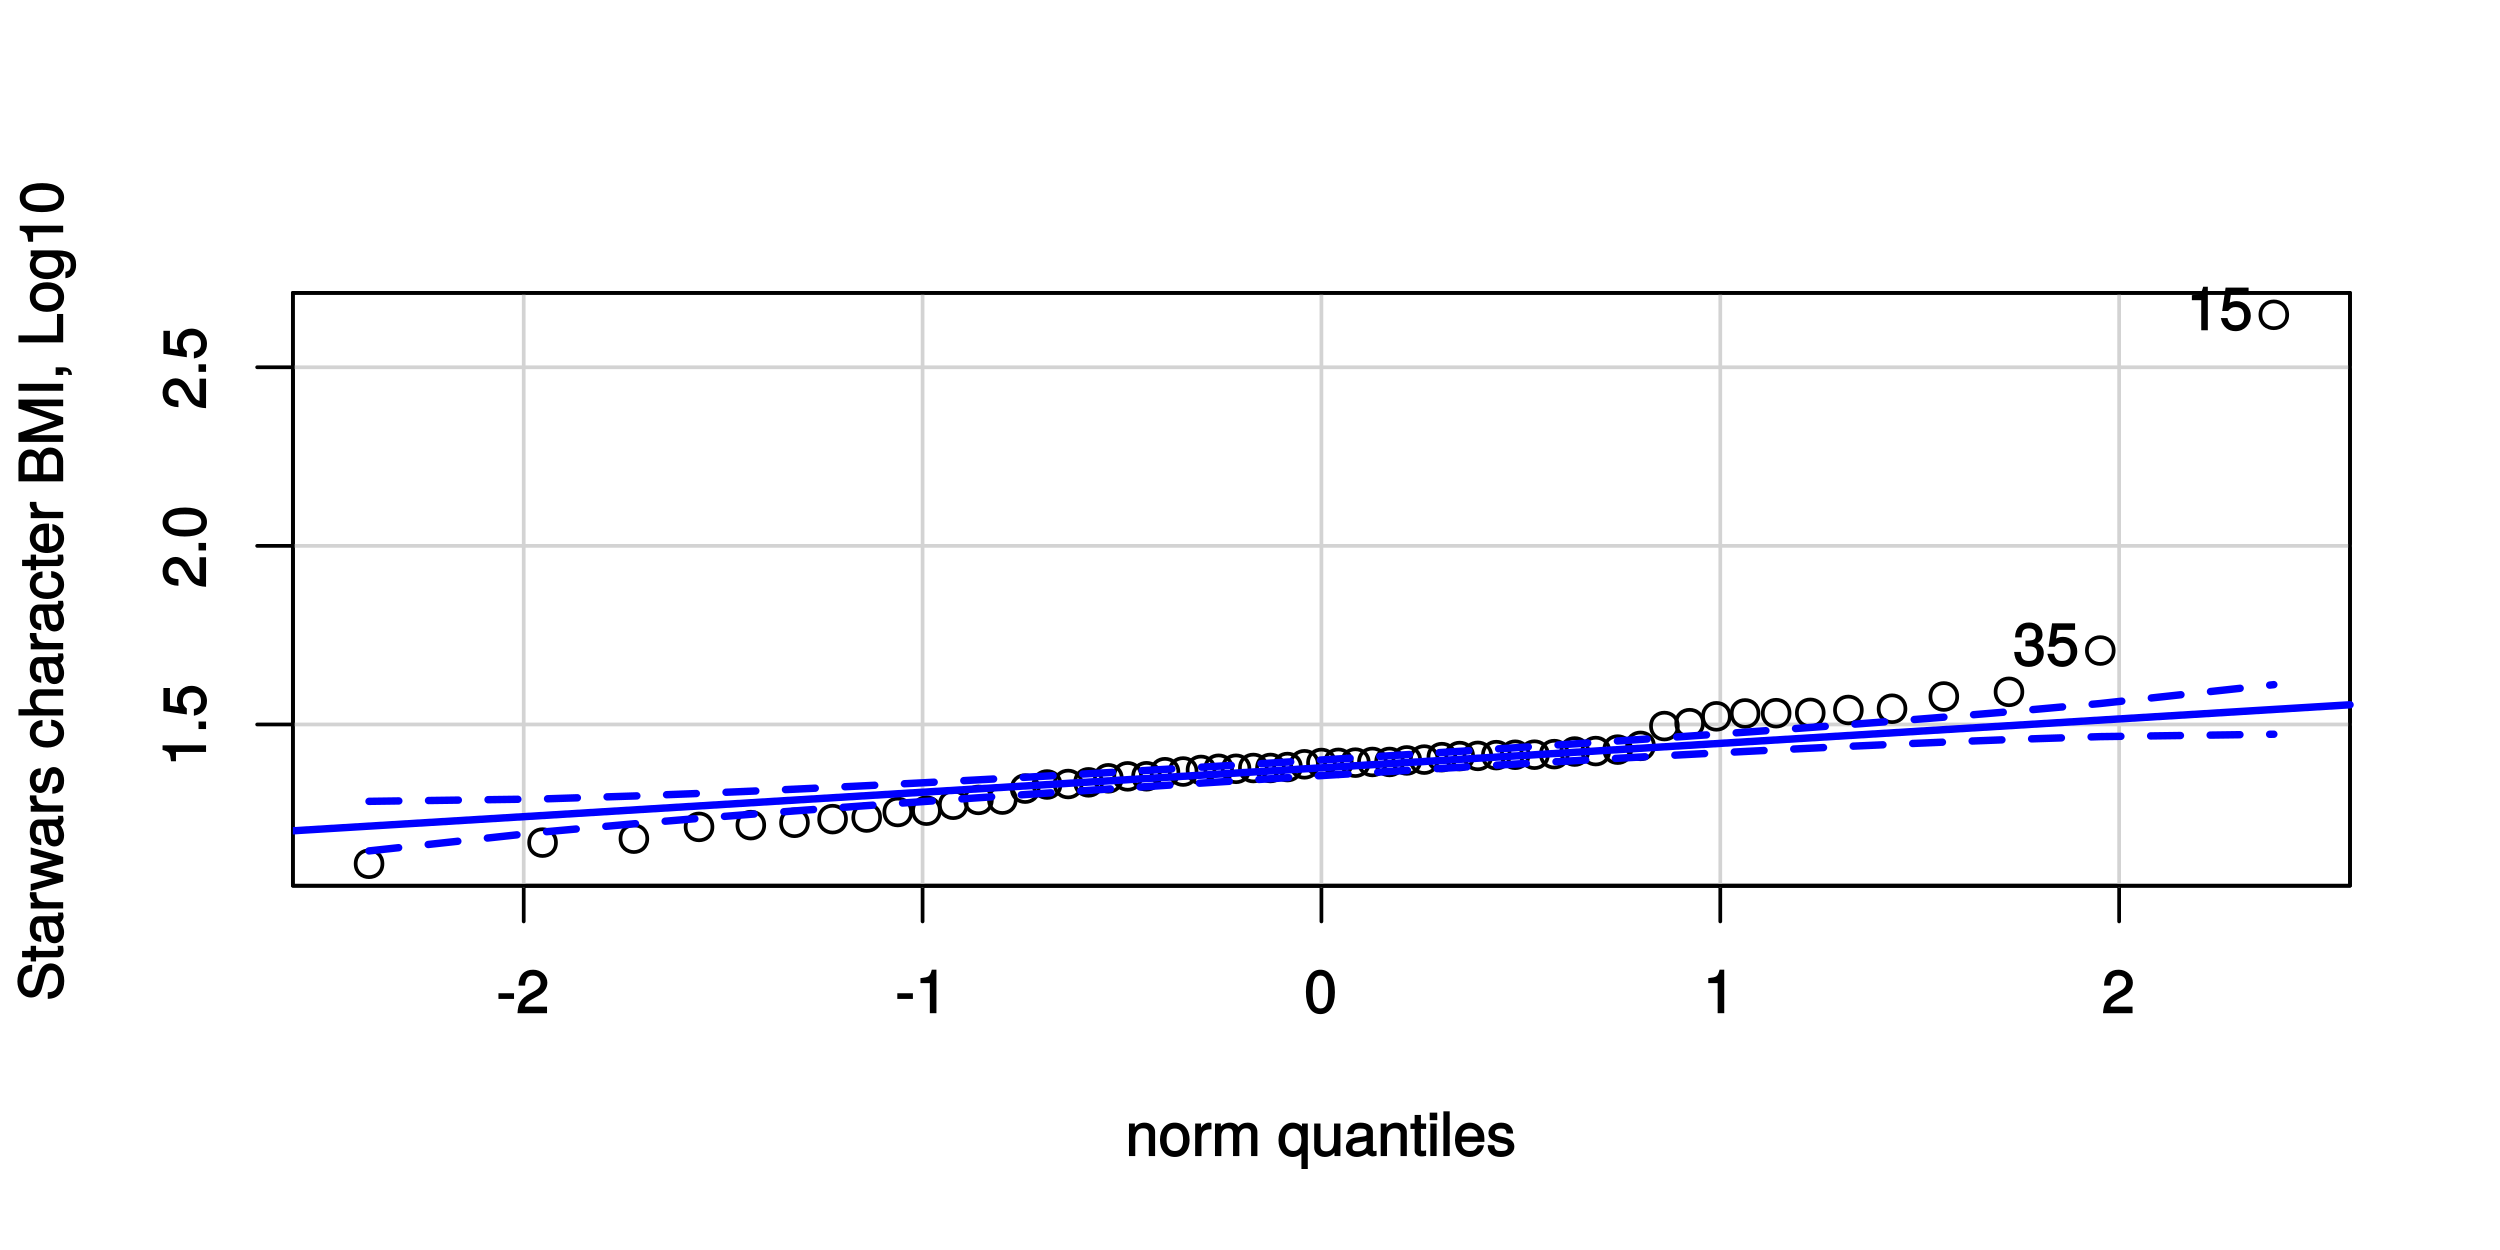 <?xml version="1.0" encoding="UTF-8"?>
<svg xmlns="http://www.w3.org/2000/svg" xmlns:xlink="http://www.w3.org/1999/xlink" width="504pt" height="252pt" viewBox="0 0 504 252" version="1.1">
<defs>
<g>
<symbol overflow="visible" id="glyph0-0">
<path style="stroke:none;" d=""/>
</symbol>
<symbol overflow="visible" id="glyph0-1">
<path style="stroke:none;" d="M 3.547 -3.016 L 3.547 -4.016 L 0.406 -4.016 L 0.406 -2.875 L 3.547 -2.875 Z M 3.547 -3.016 "/>
</symbol>
<symbol overflow="visible" id="glyph0-2">
<path style="stroke:none;" d="M 6.266 -6.141 C 6.266 -7.578 5.016 -8.766 3.406 -8.766 C 1.672 -8.766 0.516 -7.75 0.453 -5.562 L 1.781 -5.562 C 1.875 -7.109 2.328 -7.578 3.375 -7.578 C 4.328 -7.578 4.906 -7.031 4.906 -6.125 C 4.906 -5.453 4.547 -4.969 3.797 -4.531 L 2.688 -3.906 C 0.906 -2.906 0.359 -2 0.25 0 L 6.203 0 L 6.203 -1.312 L 1.75 -1.312 C 1.844 -1.875 2.188 -2.219 3.234 -2.828 L 4.422 -3.484 C 5.609 -4.109 6.266 -5.094 6.266 -6.141 Z M 6.266 -6.141 "/>
</symbol>
<symbol overflow="visible" id="glyph0-3">
<path style="stroke:none;" d="M 4.297 -0.125 L 4.297 -8.766 L 3.359 -8.766 C 2.953 -7.328 2.859 -7.281 1.078 -7.062 L 1.078 -6.062 L 2.969 -6.062 L 2.969 0 L 4.297 0 Z M 4.297 -0.125 "/>
</symbol>
<symbol overflow="visible" id="glyph0-4">
<path style="stroke:none;" d="M 6.219 -4.219 C 6.219 -7.172 5.141 -8.766 3.297 -8.766 C 1.469 -8.766 0.375 -7.156 0.375 -4.297 C 0.375 -1.422 1.469 0.188 3.297 0.188 C 5.094 0.188 6.219 -1.422 6.219 -4.219 Z M 4.859 -4.312 C 4.859 -1.906 4.453 -0.953 3.281 -0.953 C 2.156 -0.953 1.734 -1.953 1.734 -4.281 C 1.734 -6.609 2.156 -7.578 3.297 -7.578 C 4.438 -7.578 4.859 -6.594 4.859 -4.312 Z M 4.859 -4.312 "/>
</symbol>
<symbol overflow="visible" id="glyph0-5">
<path style="stroke:none;" d="M 5.969 -0.125 L 5.969 -4.891 C 5.969 -5.922 5.062 -6.734 3.859 -6.734 C 2.922 -6.734 2.203 -6.344 1.656 -5.453 L 1.891 -5.359 L 1.891 -6.547 L 0.703 -6.547 L 0.703 0 L 1.969 0 L 1.969 -3.594 C 1.969 -4.891 2.531 -5.594 3.547 -5.594 C 4.344 -5.594 4.703 -5.25 4.703 -4.484 L 4.703 0 L 5.969 0 Z M 5.969 -0.125 "/>
</symbol>
<symbol overflow="visible" id="glyph0-6">
<path style="stroke:none;" d="M 6.25 -3.234 C 6.25 -5.406 5.078 -6.734 3.266 -6.734 C 1.5 -6.734 0.281 -5.391 0.281 -3.281 C 0.281 -1.156 1.484 0.188 3.281 0.188 C 5.047 0.188 6.25 -1.156 6.25 -3.234 Z M 4.938 -3.234 C 4.938 -1.766 4.375 -1.016 3.281 -1.016 C 2.156 -1.016 1.609 -1.75 1.609 -3.281 C 1.609 -4.781 2.156 -5.547 3.281 -5.547 C 4.406 -5.547 4.938 -4.797 4.938 -3.234 Z M 4.938 -3.234 "/>
</symbol>
<symbol overflow="visible" id="glyph0-7">
<path style="stroke:none;" d="M 3.984 -5.547 L 3.984 -6.688 C 3.688 -6.719 3.594 -6.734 3.469 -6.734 C 2.812 -6.734 2.219 -6.312 1.641 -5.375 L 1.891 -5.281 L 1.891 -6.547 L 0.703 -6.547 L 0.703 0 L 1.969 0 L 1.969 -3.391 C 1.969 -4.812 2.297 -5.391 3.984 -5.406 Z M 3.984 -5.547 "/>
</symbol>
<symbol overflow="visible" id="glyph0-8">
<path style="stroke:none;" d="M 9.25 -0.125 L 9.25 -4.844 C 9.25 -5.969 8.5 -6.734 7.312 -6.734 C 6.484 -6.734 5.875 -6.438 5.406 -5.875 C 5.109 -6.406 4.516 -6.734 3.703 -6.734 C 2.859 -6.734 2.203 -6.391 1.656 -5.625 L 1.891 -5.531 L 1.891 -6.547 L 0.703 -6.547 L 0.703 0 L 1.984 0 L 1.984 -4.078 C 1.984 -4.984 2.516 -5.594 3.328 -5.594 C 4.062 -5.594 4.344 -5.266 4.344 -4.469 L 4.344 0 L 5.609 0 L 5.609 -4.078 C 5.609 -4.984 6.156 -5.594 6.969 -5.594 C 7.703 -5.594 7.984 -5.25 7.984 -4.469 L 7.984 0 L 9.25 0 Z M 9.25 -0.125 "/>
</symbol>
<symbol overflow="visible" id="glyph0-9">
<path style="stroke:none;" d=""/>
</symbol>
<symbol overflow="visible" id="glyph0-10">
<path style="stroke:none;" d="M 6.078 2.484 L 6.078 -6.547 L 4.906 -6.547 L 4.906 -5.578 L 5.141 -5.672 C 4.688 -6.344 3.875 -6.734 3.047 -6.734 C 1.391 -6.734 0.172 -5.297 0.172 -3.203 C 0.172 -1.156 1.344 0.188 3 0.188 C 3.875 0.188 4.578 -0.172 5.047 -0.859 L 4.797 -0.953 L 4.797 2.609 L 6.078 2.609 Z M 4.797 -3.234 C 4.797 -1.797 4.25 -1.016 3.188 -1.016 C 2.094 -1.016 1.484 -1.812 1.484 -3.281 C 1.484 -4.734 2.094 -5.531 3.188 -5.531 C 4.266 -5.531 4.797 -4.703 4.797 -3.234 Z M 4.797 -3.234 "/>
</symbol>
<symbol overflow="visible" id="glyph0-11">
<path style="stroke:none;" d="M 5.922 -0.125 L 5.922 -6.547 L 4.641 -6.547 L 4.641 -2.953 C 4.641 -1.672 4.109 -0.953 3.078 -0.953 C 2.281 -0.953 1.906 -1.312 1.906 -2.062 L 1.906 -6.547 L 0.641 -6.547 L 0.641 -1.672 C 0.641 -0.625 1.562 0.188 2.781 0.188 C 3.703 0.188 4.391 -0.188 4.984 -1.016 L 4.734 -1.109 L 4.734 0 L 5.922 0 Z M 5.922 -0.125 "/>
</symbol>
<symbol overflow="visible" id="glyph0-12">
<path style="stroke:none;" d="M 6.547 -0.156 L 6.547 -1.078 C 6.312 -1.016 6.266 -1.016 6.203 -1.016 C 5.859 -1.016 5.797 -1.062 5.797 -1.375 L 5.797 -4.891 C 5.797 -6 4.844 -6.734 3.297 -6.734 C 1.781 -6.734 0.703 -6.016 0.641 -4.422 L 1.906 -4.422 C 2 -5.328 2.328 -5.547 3.266 -5.547 C 4.156 -5.547 4.531 -5.344 4.531 -4.734 L 4.531 -4.469 C 4.531 -4.062 4.422 -4.016 3.625 -3.906 C 2.203 -3.734 1.984 -3.688 1.609 -3.531 C 0.875 -3.234 0.359 -2.531 0.359 -1.766 C 0.359 -0.625 1.297 0.188 2.562 0.188 C 3.375 0.188 4.25 -0.188 4.625 -0.594 C 4.672 -0.391 5.25 0.078 5.734 0.078 C 5.938 0.078 6.094 0.062 6.547 -0.047 Z M 4.531 -2.297 C 4.531 -1.406 3.75 -0.953 2.781 -0.953 C 2 -0.953 1.688 -1.109 1.688 -1.781 C 1.688 -2.453 1.984 -2.609 3.062 -2.766 C 4.109 -2.906 4.328 -2.953 4.531 -3.031 Z M 4.531 -2.297 "/>
</symbol>
<symbol overflow="visible" id="glyph0-13">
<path style="stroke:none;" d="M 3.188 -0.125 L 3.188 -1.156 C 2.922 -1.062 2.766 -1.062 2.562 -1.062 C 2.141 -1.062 2.141 -1.047 2.141 -1.484 L 2.141 -5.469 L 3.188 -5.469 L 3.188 -6.547 L 2.141 -6.547 L 2.141 -8.281 L 0.875 -8.281 L 0.875 -6.547 L 0.031 -6.547 L 0.031 -5.469 L 0.875 -5.469 L 0.875 -1.047 C 0.875 -0.406 1.453 0.078 2.234 0.078 C 2.469 0.078 2.719 0.062 3.188 -0.031 Z M 3.188 -0.125 "/>
</symbol>
<symbol overflow="visible" id="glyph0-14">
<path style="stroke:none;" d="M 1.969 -0.125 L 1.969 -6.547 L 0.703 -6.547 L 0.703 0 L 1.969 0 Z M 2.094 -7.375 L 2.094 -8.75 L 0.578 -8.75 L 0.578 -7.234 L 2.094 -7.234 Z M 2.094 -7.375 "/>
</symbol>
<symbol overflow="visible" id="glyph0-15">
<path style="stroke:none;" d="M 1.938 -0.125 L 1.938 -9.016 L 0.672 -9.016 L 0.672 0 L 1.938 0 Z M 1.938 -0.125 "/>
</symbol>
<symbol overflow="visible" id="glyph0-16">
<path style="stroke:none;" d="M 6.281 -2.984 C 6.281 -3.906 6.219 -4.469 6.031 -4.938 C 5.625 -5.969 4.531 -6.734 3.359 -6.734 C 1.609 -6.734 0.344 -5.297 0.344 -3.234 C 0.344 -1.172 1.578 0.188 3.344 0.188 C 4.781 0.188 5.906 -0.766 6.188 -2.172 L 4.922 -2.172 C 4.594 -1.219 4.172 -1.016 3.375 -1.016 C 2.328 -1.016 1.688 -1.547 1.656 -2.859 L 6.281 -2.859 Z M 5.188 -3.781 C 5.188 -3.781 4.984 -3.922 4.984 -3.938 L 1.688 -3.938 C 1.766 -4.922 2.344 -5.547 3.344 -5.547 C 4.328 -5.547 4.938 -4.859 4.938 -3.875 Z M 5.188 -3.781 "/>
</symbol>
<symbol overflow="visible" id="glyph0-17">
<path style="stroke:none;" d="M 5.641 -1.891 C 5.641 -2.828 4.984 -3.438 3.734 -3.734 L 2.766 -3.953 C 1.953 -4.156 1.734 -4.281 1.734 -4.734 C 1.734 -5.297 2.125 -5.547 2.938 -5.547 C 3.75 -5.547 4.031 -5.328 4.062 -4.531 L 5.391 -4.531 C 5.375 -5.906 4.422 -6.734 2.969 -6.734 C 1.516 -6.734 0.422 -5.844 0.422 -4.688 C 0.422 -3.703 1.062 -3.094 2.562 -2.734 L 3.484 -2.516 C 4.188 -2.344 4.312 -2.266 4.312 -1.812 C 4.312 -1.219 3.875 -1.016 3 -1.016 C 2.094 -1.016 1.734 -1.094 1.578 -2.188 L 0.266 -2.188 C 0.312 -0.594 1.266 0.188 2.922 0.188 C 4.5 0.188 5.641 -0.688 5.641 -1.891 Z M 5.641 -1.891 "/>
</symbol>
<symbol overflow="visible" id="glyph0-18">
<path style="stroke:none;" d="M 6.281 -2.953 C 6.281 -4.625 5.047 -5.875 3.406 -5.875 C 2.812 -5.875 2.219 -5.672 2.016 -5.516 L 2.281 -7.281 L 5.844 -7.281 L 5.844 -8.594 L 1.203 -8.594 L 0.516 -3.875 L 1.719 -3.875 C 2.25 -4.5 2.562 -4.672 3.219 -4.672 C 4.359 -4.672 4.938 -4.062 4.938 -2.812 C 4.938 -1.578 4.375 -1.016 3.219 -1.016 C 2.297 -1.016 1.859 -1.359 1.578 -2.453 L 0.25 -2.453 C 0.625 -0.625 1.734 0.188 3.234 0.188 C 4.953 0.188 6.281 -1.156 6.281 -2.953 Z M 6.281 -2.953 "/>
</symbol>
<symbol overflow="visible" id="glyph0-19">
<path style="stroke:none;" d="M 6.203 -2.609 C 6.203 -3.641 5.656 -4.375 4.625 -4.719 L 4.625 -4.453 C 5.422 -4.766 5.953 -5.453 5.953 -6.297 C 5.953 -7.766 4.844 -8.766 3.234 -8.766 C 1.516 -8.766 0.453 -7.703 0.422 -5.766 L 1.75 -5.766 C 1.781 -7.156 2.156 -7.578 3.234 -7.578 C 4.172 -7.578 4.594 -7.156 4.594 -6.266 C 4.594 -5.359 4.344 -5.109 2.516 -5.109 L 2.516 -3.953 L 3.234 -3.953 C 4.391 -3.953 4.844 -3.547 4.844 -2.594 C 4.844 -1.531 4.328 -1.016 3.234 -1.016 C 2.078 -1.016 1.641 -1.469 1.562 -2.828 L 0.234 -2.828 C 0.375 -0.797 1.453 0.188 3.188 0.188 C 4.938 0.188 6.203 -1 6.203 -2.609 Z M 6.203 -2.609 "/>
</symbol>
<symbol overflow="visible" id="glyph1-0">
<path style="stroke:none;" d=""/>
</symbol>
<symbol overflow="visible" id="glyph1-1">
<path style="stroke:none;" d="M -0.125 -4.297 L -8.766 -4.297 L -8.766 -3.359 C -7.328 -2.953 -7.281 -2.859 -7.062 -1.078 L -6.062 -1.078 L -6.062 -2.969 L 0 -2.969 L 0 -4.297 Z M -0.125 -4.297 "/>
</symbol>
<symbol overflow="visible" id="glyph1-2">
<path style="stroke:none;" d="M -0.125 -2.422 L -1.516 -2.422 L -1.516 -0.906 L 0 -0.906 L 0 -2.422 Z M -0.125 -2.422 "/>
</symbol>
<symbol overflow="visible" id="glyph1-3">
<path style="stroke:none;" d="M -2.953 -6.281 C -4.625 -6.281 -5.875 -5.047 -5.875 -3.406 C -5.875 -2.812 -5.672 -2.219 -5.516 -2.016 L -7.281 -2.281 L -7.281 -5.844 L -8.594 -5.844 L -8.594 -1.203 L -3.875 -0.516 L -3.875 -1.719 C -4.5 -2.25 -4.672 -2.562 -4.672 -3.219 C -4.672 -4.359 -4.062 -4.938 -2.812 -4.938 C -1.578 -4.938 -1.016 -4.375 -1.016 -3.219 C -1.016 -2.297 -1.359 -1.859 -2.453 -1.578 L -2.453 -0.25 C -0.625 -0.625 0.188 -1.734 0.188 -3.234 C 0.188 -4.953 -1.156 -6.281 -2.953 -6.281 Z M -2.953 -6.281 "/>
</symbol>
<symbol overflow="visible" id="glyph1-4">
<path style="stroke:none;" d="M -6.141 -6.266 C -7.578 -6.266 -8.766 -5.016 -8.766 -3.406 C -8.766 -1.672 -7.75 -0.516 -5.562 -0.453 L -5.562 -1.781 C -7.109 -1.875 -7.578 -2.328 -7.578 -3.375 C -7.578 -4.328 -7.031 -4.906 -6.125 -4.906 C -5.453 -4.906 -4.969 -4.547 -4.531 -3.797 L -3.906 -2.688 C -2.906 -0.906 -2 -0.359 0 -0.25 L 0 -6.203 L -1.312 -6.203 L -1.312 -1.75 C -1.875 -1.844 -2.219 -2.188 -2.828 -3.234 L -3.484 -4.422 C -4.109 -5.609 -5.094 -6.266 -6.141 -6.266 Z M -6.141 -6.266 "/>
</symbol>
<symbol overflow="visible" id="glyph1-5">
<path style="stroke:none;" d="M -4.219 -6.219 C -7.172 -6.219 -8.766 -5.141 -8.766 -3.297 C -8.766 -1.469 -7.156 -0.375 -4.297 -0.375 C -1.422 -0.375 0.188 -1.469 0.188 -3.297 C 0.188 -5.094 -1.422 -6.219 -4.219 -6.219 Z M -4.312 -4.859 C -1.906 -4.859 -0.953 -4.453 -0.953 -3.281 C -0.953 -2.156 -1.953 -1.734 -4.281 -1.734 C -6.609 -1.734 -7.578 -2.156 -7.578 -3.297 C -7.578 -4.438 -6.594 -4.859 -4.312 -4.859 Z M -4.312 -4.859 "/>
</symbol>
<symbol overflow="visible" id="glyph1-6">
<path style="stroke:none;" d="M -2.531 -7.578 C -3.609 -7.578 -4.531 -6.781 -4.859 -5.594 L -5.453 -3.391 C -5.719 -2.344 -5.938 -2.094 -6.609 -2.094 C -7.5 -2.094 -8.031 -2.734 -8.031 -3.906 C -8.031 -5.297 -7.531 -5.953 -6.25 -5.953 L -6.25 -7.281 C -8.094 -7.281 -9.234 -5.969 -9.234 -3.953 C -9.234 -2.031 -8.047 -0.703 -6.453 -0.703 C -5.391 -0.703 -4.578 -1.406 -4.281 -2.562 L -3.703 -4.734 C -3.422 -5.828 -3.109 -6.188 -2.422 -6.188 C -1.469 -6.188 -1.031 -5.609 -1.031 -4.109 C -1.031 -2.453 -1.734 -1.766 -3.109 -1.766 L -3.109 -0.438 C -0.906 -0.438 0.219 -1.969 0.219 -4.031 C 0.219 -6.25 -0.969 -7.578 -2.531 -7.578 Z M -2.531 -7.578 "/>
</symbol>
<symbol overflow="visible" id="glyph1-7">
<path style="stroke:none;" d="M -0.125 -3.188 L -1.156 -3.188 C -1.062 -2.922 -1.062 -2.766 -1.062 -2.562 C -1.062 -2.141 -1.047 -2.141 -1.484 -2.141 L -5.469 -2.141 L -5.469 -3.188 L -6.547 -3.188 L -6.547 -2.141 L -8.281 -2.141 L -8.281 -0.875 L -6.547 -0.875 L -6.547 -0.031 L -5.469 -0.031 L -5.469 -0.875 L -1.047 -0.875 C -0.406 -0.875 0.078 -1.453 0.078 -2.234 C 0.078 -2.469 0.062 -2.719 -0.031 -3.188 Z M -0.125 -3.188 "/>
</symbol>
<symbol overflow="visible" id="glyph1-8">
<path style="stroke:none;" d="M -0.156 -6.547 L -1.078 -6.547 C -1.016 -6.312 -1.016 -6.266 -1.016 -6.203 C -1.016 -5.859 -1.062 -5.797 -1.375 -5.797 L -4.891 -5.797 C -6 -5.797 -6.734 -4.844 -6.734 -3.297 C -6.734 -1.781 -6.016 -0.703 -4.422 -0.641 L -4.422 -1.906 C -5.328 -2 -5.547 -2.328 -5.547 -3.266 C -5.547 -4.156 -5.344 -4.531 -4.734 -4.531 L -4.469 -4.531 C -4.062 -4.531 -4.016 -4.422 -3.906 -3.625 C -3.734 -2.203 -3.688 -1.984 -3.531 -1.609 C -3.234 -0.875 -2.531 -0.359 -1.766 -0.359 C -0.625 -0.359 0.188 -1.297 0.188 -2.562 C 0.188 -3.375 -0.188 -4.25 -0.594 -4.625 C -0.391 -4.672 0.078 -5.25 0.078 -5.734 C 0.078 -5.938 0.062 -6.094 -0.047 -6.547 Z M -2.297 -4.531 C -1.406 -4.531 -0.953 -3.75 -0.953 -2.781 C -0.953 -2 -1.109 -1.688 -1.781 -1.688 C -2.453 -1.688 -2.609 -1.984 -2.766 -3.062 C -2.906 -4.109 -2.953 -4.328 -3.031 -4.531 Z M -2.297 -4.531 "/>
</symbol>
<symbol overflow="visible" id="glyph1-9">
<path style="stroke:none;" d="M -5.547 -3.984 L -6.688 -3.984 C -6.719 -3.688 -6.734 -3.594 -6.734 -3.469 C -6.734 -2.812 -6.312 -2.219 -5.375 -1.641 L -5.281 -1.891 L -6.547 -1.891 L -6.547 -0.703 L 0 -0.703 L 0 -1.969 L -3.391 -1.969 C -4.812 -1.969 -5.391 -2.297 -5.406 -3.984 Z M -5.547 -3.984 "/>
</symbol>
<symbol overflow="visible" id="glyph1-10">
<path style="stroke:none;" d="M -6.547 -8.5 L -6.547 -7.266 L -1.531 -5.969 L -1.531 -6.25 L -6.547 -4.984 L -6.547 -3.547 L -1.531 -2.312 L -1.531 -2.594 L -6.547 -1.266 L -6.547 0.109 L 0 -1.781 L 0 -3.125 L -5.062 -4.375 L -5.062 -4.094 L 0 -5.406 L 0 -6.75 L -6.547 -8.656 Z M -6.547 -8.5 "/>
</symbol>
<symbol overflow="visible" id="glyph1-11">
<path style="stroke:none;" d="M -1.891 -5.641 C -2.828 -5.641 -3.438 -4.984 -3.734 -3.734 L -3.953 -2.766 C -4.156 -1.953 -4.281 -1.734 -4.734 -1.734 C -5.297 -1.734 -5.547 -2.125 -5.547 -2.938 C -5.547 -3.75 -5.328 -4.031 -4.531 -4.062 L -4.531 -5.391 C -5.906 -5.375 -6.734 -4.422 -6.734 -2.969 C -6.734 -1.516 -5.844 -0.422 -4.688 -0.422 C -3.703 -0.422 -3.094 -1.062 -2.734 -2.562 L -2.516 -3.484 C -2.344 -4.188 -2.266 -4.312 -1.812 -4.312 C -1.219 -4.312 -1.016 -3.875 -1.016 -3 C -1.016 -2.094 -1.094 -1.734 -2.188 -1.578 L -2.188 -0.266 C -0.594 -0.312 0.188 -1.266 0.188 -2.922 C 0.188 -4.5 -0.688 -5.641 -1.891 -5.641 Z M -1.891 -5.641 "/>
</symbol>
<symbol overflow="visible" id="glyph1-12">
<path style="stroke:none;" d=""/>
</symbol>
<symbol overflow="visible" id="glyph1-13">
<path style="stroke:none;" d="M -2.422 -5.719 L -2.422 -4.594 C -1.281 -4.406 -1.016 -4.031 -1.016 -3.188 C -1.016 -2.078 -1.734 -1.547 -3.219 -1.547 C -4.781 -1.547 -5.547 -2.062 -5.547 -3.156 C -5.547 -4 -5.188 -4.375 -4.172 -4.531 L -4.172 -5.797 C -5.844 -5.656 -6.734 -4.578 -6.734 -3.172 C -6.734 -1.469 -5.297 -0.234 -3.219 -0.234 C -1.188 -0.234 0.188 -1.453 0.188 -3.156 C 0.188 -4.656 -0.859 -5.734 -2.422 -5.875 Z M -2.422 -5.719 "/>
</symbol>
<symbol overflow="visible" id="glyph1-14">
<path style="stroke:none;" d="M -0.125 -5.969 L -4.891 -5.969 C -5.938 -5.969 -6.734 -5.078 -6.734 -3.859 C -6.734 -2.969 -6.422 -2.312 -5.656 -1.734 L -5.562 -1.969 L -9.016 -1.969 L -9.016 -0.703 L 0 -0.703 L 0 -1.969 L -3.594 -1.969 C -4.891 -1.969 -5.594 -2.516 -5.594 -3.547 C -5.594 -4.25 -5.312 -4.688 -4.484 -4.688 L 0 -4.688 L 0 -5.969 Z M -0.125 -5.969 "/>
</symbol>
<symbol overflow="visible" id="glyph1-15">
<path style="stroke:none;" d="M -2.984 -6.281 C -3.906 -6.281 -4.469 -6.219 -4.938 -6.031 C -5.969 -5.625 -6.734 -4.531 -6.734 -3.359 C -6.734 -1.609 -5.297 -0.344 -3.234 -0.344 C -1.172 -0.344 0.188 -1.578 0.188 -3.344 C 0.188 -4.781 -0.766 -5.906 -2.172 -6.188 L -2.172 -4.922 C -1.219 -4.594 -1.016 -4.172 -1.016 -3.375 C -1.016 -2.328 -1.547 -1.688 -2.859 -1.656 L -2.859 -6.281 Z M -3.781 -5.188 C -3.781 -5.188 -3.922 -4.984 -3.938 -4.984 L -3.938 -1.688 C -4.922 -1.766 -5.547 -2.344 -5.547 -3.344 C -5.547 -4.328 -4.859 -4.938 -3.875 -4.938 Z M -3.781 -5.188 "/>
</symbol>
<symbol overflow="visible" id="glyph1-16">
<path style="stroke:none;" d="M -2.625 -7.609 C -3.688 -7.609 -4.453 -7 -4.891 -5.875 L -4.625 -5.875 C -4.984 -6.672 -5.766 -7.219 -6.656 -7.219 C -7.938 -7.219 -9.016 -6.156 -9.016 -4.5 L -9.016 -0.797 L 0 -0.797 L 0 -4.891 C 0 -6.469 -1.188 -7.609 -2.625 -7.609 Z M -6.5 -5.828 C -5.609 -5.828 -5.25 -5.453 -5.25 -4.219 L -5.25 -2.203 L -7.766 -2.203 L -7.766 -4.219 C -7.766 -5.453 -7.391 -5.828 -6.5 -5.828 Z M -2.609 -6.219 C -1.781 -6.219 -1.25 -5.844 -1.25 -4.781 L -1.25 -2.203 L -4 -2.203 L -4 -4.781 C -4 -5.844 -3.469 -6.219 -2.609 -6.219 Z M -2.609 -6.219 "/>
</symbol>
<symbol overflow="visible" id="glyph1-17">
<path style="stroke:none;" d="M -0.125 -9.266 L -9.016 -9.266 L -9.016 -7.484 L -1.266 -4.891 L -1.266 -5.172 L -9.016 -2.531 L -9.016 -0.75 L 0 -0.75 L 0 -2.094 L -7.469 -2.094 L -7.469 -1.812 L 0 -4.344 L 0 -5.703 L -7.469 -8.203 L -7.469 -7.938 L 0 -7.938 L 0 -9.266 Z M -0.125 -9.266 "/>
</symbol>
<symbol overflow="visible" id="glyph1-18">
<path style="stroke:none;" d="M -0.125 -2.453 L -9.016 -2.453 L -9.016 -1.062 L 0 -1.062 L 0 -2.453 Z M -0.125 -2.453 "/>
</symbol>
<symbol overflow="visible" id="glyph1-19">
<path style="stroke:none;" d="M 0.062 -2.438 L -1.516 -2.438 L -1.516 -0.906 L 0 -0.906 L 0 -1.625 L 0.078 -1.625 C 0.906 -1.625 1.016 -1.609 1.047 -0.906 L 1.766 -0.906 C 1.766 -1.891 1.094 -2.438 0.062 -2.438 Z M 0.062 -2.438 "/>
</symbol>
<symbol overflow="visible" id="glyph1-20">
<path style="stroke:none;" d="M -0.125 -6.531 L -1.25 -6.531 L -1.25 -2.203 L -9.016 -2.203 L -9.016 -0.812 L 0 -0.812 L 0 -6.531 Z M -0.125 -6.531 "/>
</symbol>
<symbol overflow="visible" id="glyph1-21">
<path style="stroke:none;" d="M -3.234 -6.25 C -5.406 -6.25 -6.734 -5.078 -6.734 -3.266 C -6.734 -1.5 -5.391 -0.281 -3.281 -0.281 C -1.156 -0.281 0.188 -1.484 0.188 -3.281 C 0.188 -5.047 -1.156 -6.25 -3.234 -6.25 Z M -3.234 -4.938 C -1.766 -4.938 -1.016 -4.375 -1.016 -3.281 C -1.016 -2.156 -1.75 -1.609 -3.281 -1.609 C -4.781 -1.609 -5.547 -2.156 -5.547 -3.281 C -5.547 -4.406 -4.797 -4.938 -3.234 -4.938 Z M -3.234 -4.938 "/>
</symbol>
<symbol overflow="visible" id="glyph1-22">
<path style="stroke:none;" d="M -1.156 -6 L -6.547 -6 L -6.547 -4.797 L -5.516 -4.797 L -5.609 -5.047 C -6.344 -4.531 -6.734 -3.828 -6.734 -3.031 C -6.734 -1.422 -5.25 -0.203 -3.219 -0.203 C -1.234 -0.203 0.188 -1.469 0.188 -2.938 C 0.188 -3.734 -0.188 -4.375 -0.984 -5.047 L -1.078 -4.797 L -0.656 -4.797 C 1.016 -4.797 1.516 -4.266 1.516 -3.094 C 1.516 -2.297 1.359 -1.828 0.453 -1.688 L 0.453 -0.391 C 1.781 -0.516 2.609 -1.578 2.609 -3.062 C 2.609 -5.031 1.609 -6 -1.156 -6 Z M -3.234 -4.703 C -1.734 -4.703 -1.016 -4.203 -1.016 -3.141 C -1.016 -2.047 -1.75 -1.531 -3.281 -1.531 C -4.781 -1.531 -5.547 -2.062 -5.547 -3.125 C -5.547 -4.219 -4.766 -4.703 -3.234 -4.703 Z M -3.234 -4.703 "/>
</symbol>
</g>
<clipPath id="clip1">
  <path d="M 105 59.039 L 106 59.039 L 106 179 L 105 179 Z M 105 59.039 "/>
</clipPath>
<clipPath id="clip2">
  <path d="M 185 59.039 L 187 59.039 L 187 179 L 185 179 Z M 185 59.039 "/>
</clipPath>
<clipPath id="clip3">
  <path d="M 266 59.039 L 267 59.039 L 267 179 L 266 179 Z M 266 59.039 "/>
</clipPath>
<clipPath id="clip4">
  <path d="M 346 59.039 L 348 59.039 L 348 179 L 346 179 Z M 346 59.039 "/>
</clipPath>
<clipPath id="clip5">
  <path d="M 426 59.039 L 428 59.039 L 428 179 L 426 179 Z M 426 59.039 "/>
</clipPath>
<clipPath id="clip6">
  <path d="M 59.039 145 L 474.758 145 L 474.758 147 L 59.039 147 Z M 59.039 145 "/>
</clipPath>
<clipPath id="clip7">
  <path d="M 59.039 109 L 474.758 109 L 474.758 111 L 59.039 111 Z M 59.039 109 "/>
</clipPath>
<clipPath id="clip8">
  <path d="M 59.039 73 L 474.758 73 L 474.758 75 L 59.039 75 Z M 59.039 73 "/>
</clipPath>
<clipPath id="clip9">
  <path d="M 59.039 141 L 474.758 141 L 474.758 169 L 59.039 169 Z M 59.039 141 "/>
</clipPath>
</defs>
<g id="surface322">
<rect x="0" y="0" width="504" height="252" style="fill:rgb(100%,100%,100%);fill-opacity:1;stroke:none;"/>
<path style="fill:none;stroke-width:0.75;stroke-linecap:round;stroke-linejoin:round;stroke:rgb(0%,0%,0%);stroke-opacity:1;stroke-miterlimit:10;" d="M 105.582 178.559 L 427.219 178.559 "/>
<path style="fill:none;stroke-width:0.75;stroke-linecap:round;stroke-linejoin:round;stroke:rgb(0%,0%,0%);stroke-opacity:1;stroke-miterlimit:10;" d="M 105.582 178.559 L 105.582 185.762 "/>
<path style="fill:none;stroke-width:0.75;stroke-linecap:round;stroke-linejoin:round;stroke:rgb(0%,0%,0%);stroke-opacity:1;stroke-miterlimit:10;" d="M 185.992 178.559 L 185.992 185.762 "/>
<path style="fill:none;stroke-width:0.75;stroke-linecap:round;stroke-linejoin:round;stroke:rgb(0%,0%,0%);stroke-opacity:1;stroke-miterlimit:10;" d="M 266.398 178.559 L 266.398 185.762 "/>
<path style="fill:none;stroke-width:0.75;stroke-linecap:round;stroke-linejoin:round;stroke:rgb(0%,0%,0%);stroke-opacity:1;stroke-miterlimit:10;" d="M 346.809 178.559 L 346.809 185.762 "/>
<path style="fill:none;stroke-width:0.75;stroke-linecap:round;stroke-linejoin:round;stroke:rgb(0%,0%,0%);stroke-opacity:1;stroke-miterlimit:10;" d="M 427.219 178.559 L 427.219 185.762 "/>
<g style="fill:rgb(0%,0%,0%);fill-opacity:1;">
  <use xlink:href="#glyph0-1" x="100.082" y="204.257"/>
  <use xlink:href="#glyph0-2" x="104.078" y="204.257"/>
</g>
<g style="fill:rgb(0%,0%,0%);fill-opacity:1;">
  <use xlink:href="#glyph0-1" x="180.492" y="204.257"/>
  <use xlink:href="#glyph0-3" x="184.488" y="204.257"/>
</g>
<g style="fill:rgb(0%,0%,0%);fill-opacity:1;">
  <use xlink:href="#glyph0-4" x="262.898" y="204.257"/>
</g>
<g style="fill:rgb(0%,0%,0%);fill-opacity:1;">
  <use xlink:href="#glyph0-3" x="343.309" y="204.257"/>
</g>
<g style="fill:rgb(0%,0%,0%);fill-opacity:1;">
  <use xlink:href="#glyph0-2" x="423.719" y="204.257"/>
</g>
<path style="fill:none;stroke-width:0.75;stroke-linecap:round;stroke-linejoin:round;stroke:rgb(0%,0%,0%);stroke-opacity:1;stroke-miterlimit:10;" d="M 59.039 146.055 L 59.039 74.039 "/>
<path style="fill:none;stroke-width:0.75;stroke-linecap:round;stroke-linejoin:round;stroke:rgb(0%,0%,0%);stroke-opacity:1;stroke-miterlimit:10;" d="M 59.039 146.055 L 51.84 146.055 "/>
<path style="fill:none;stroke-width:0.75;stroke-linecap:round;stroke-linejoin:round;stroke:rgb(0%,0%,0%);stroke-opacity:1;stroke-miterlimit:10;" d="M 59.039 110.047 L 51.84 110.047 "/>
<path style="fill:none;stroke-width:0.75;stroke-linecap:round;stroke-linejoin:round;stroke:rgb(0%,0%,0%);stroke-opacity:1;stroke-miterlimit:10;" d="M 59.039 74.039 L 51.84 74.039 "/>
<g style="fill:rgb(0%,0%,0%);fill-opacity:1;">
  <use xlink:href="#glyph1-1" x="41.538" y="154.555"/>
  <use xlink:href="#glyph1-2" x="41.538" y="147.883"/>
  <use xlink:href="#glyph1-3" x="41.538" y="144.547"/>
</g>
<g style="fill:rgb(0%,0%,0%);fill-opacity:1;">
  <use xlink:href="#glyph1-4" x="41.538" y="118.547"/>
  <use xlink:href="#glyph1-2" x="41.538" y="111.875"/>
  <use xlink:href="#glyph1-5" x="41.538" y="108.539"/>
</g>
<g style="fill:rgb(0%,0%,0%);fill-opacity:1;">
  <use xlink:href="#glyph1-4" x="41.538" y="82.539"/>
  <use xlink:href="#glyph1-2" x="41.538" y="75.867"/>
  <use xlink:href="#glyph1-3" x="41.538" y="72.531"/>
</g>
<path style="fill:none;stroke-width:0.75;stroke-linecap:round;stroke-linejoin:round;stroke:rgb(0%,0%,0%);stroke-opacity:1;stroke-miterlimit:10;" d="M 59.039 178.559 L 473.762 178.559 L 473.762 59.039 L 59.039 59.039 L 59.039 178.559 "/>
<g style="fill:rgb(0%,0%,0%);fill-opacity:1;">
  <use xlink:href="#glyph0-5" x="226.898" y="233.058"/>
  <use xlink:href="#glyph0-6" x="233.57" y="233.058"/>
  <use xlink:href="#glyph0-7" x="240.242" y="233.058"/>
  <use xlink:href="#glyph0-8" x="244.238" y="233.058"/>
  <use xlink:href="#glyph0-9" x="254.234" y="233.058"/>
  <use xlink:href="#glyph0-10" x="257.57" y="233.058"/>
  <use xlink:href="#glyph0-11" x="264.302" y="233.058"/>
  <use xlink:href="#glyph0-12" x="270.974" y="233.058"/>
  <use xlink:href="#glyph0-5" x="277.646" y="233.058"/>
  <use xlink:href="#glyph0-13" x="284.317" y="233.058"/>
  <use xlink:href="#glyph0-14" x="287.653" y="233.058"/>
  <use xlink:href="#glyph0-15" x="290.317" y="233.058"/>
  <use xlink:href="#glyph0-16" x="292.981" y="233.058"/>
  <use xlink:href="#glyph0-17" x="299.653" y="233.058"/>
</g>
<g style="fill:rgb(0%,0%,0%);fill-opacity:1;">
  <use xlink:href="#glyph1-6" x="12.737" y="201.801"/>
  <use xlink:href="#glyph1-7" x="12.737" y="193.856"/>
  <use xlink:href="#glyph1-8" x="12.737" y="190.521"/>
  <use xlink:href="#glyph1-9" x="12.737" y="183.849"/>
  <use xlink:href="#glyph1-10" x="12.737" y="179.493"/>
  <use xlink:href="#glyph1-8" x="12.737" y="171.009"/>
  <use xlink:href="#glyph1-9" x="12.737" y="164.337"/>
  <use xlink:href="#glyph1-11" x="12.737" y="160.281"/>
  <use xlink:href="#glyph1-12" x="12.737" y="154.281"/>
  <use xlink:href="#glyph1-13" x="12.737" y="150.945"/>
  <use xlink:href="#glyph1-14" x="12.737" y="144.945"/>
  <use xlink:href="#glyph1-8" x="12.737" y="138.273"/>
  <use xlink:href="#glyph1-9" x="12.737" y="131.602"/>
  <use xlink:href="#glyph1-8" x="12.737" y="127.665"/>
  <use xlink:href="#glyph1-13" x="12.737" y="120.993"/>
  <use xlink:href="#glyph1-7" x="12.737" y="114.993"/>
  <use xlink:href="#glyph1-15" x="12.737" y="111.837"/>
  <use xlink:href="#glyph1-9" x="12.737" y="105.165"/>
  <use xlink:href="#glyph1-12" x="12.737" y="101.169"/>
  <use xlink:href="#glyph1-16" x="12.737" y="97.833"/>
  <use xlink:href="#glyph1-17" x="12.737" y="89.829"/>
  <use xlink:href="#glyph1-18" x="12.737" y="79.833"/>
  <use xlink:href="#glyph1-19" x="12.737" y="76.497"/>
  <use xlink:href="#glyph1-12" x="12.737" y="73.161"/>
  <use xlink:href="#glyph1-20" x="12.737" y="69.825"/>
  <use xlink:href="#glyph1-21" x="12.737" y="63.153"/>
  <use xlink:href="#glyph1-22" x="12.737" y="56.481"/>
  <use xlink:href="#glyph1-1" x="12.737" y="49.81"/>
  <use xlink:href="#glyph1-5" x="12.737" y="43.138"/>
</g>
<g clip-path="url(#clip1)" clip-rule="nonzero">
<path style="fill:none;stroke-width:0.75;stroke-linecap:round;stroke-linejoin:round;stroke:rgb(82.745%,82.745%,82.745%);stroke-opacity:1;stroke-miterlimit:10;" d="M 105.582 178.559 L 105.582 59.039 "/>
</g>
<g clip-path="url(#clip2)" clip-rule="nonzero">
<path style="fill:none;stroke-width:0.75;stroke-linecap:round;stroke-linejoin:round;stroke:rgb(82.745%,82.745%,82.745%);stroke-opacity:1;stroke-miterlimit:10;" d="M 185.992 178.559 L 185.992 59.039 "/>
</g>
<g clip-path="url(#clip3)" clip-rule="nonzero">
<path style="fill:none;stroke-width:0.75;stroke-linecap:round;stroke-linejoin:round;stroke:rgb(82.745%,82.745%,82.745%);stroke-opacity:1;stroke-miterlimit:10;" d="M 266.398 178.559 L 266.398 59.039 "/>
</g>
<g clip-path="url(#clip4)" clip-rule="nonzero">
<path style="fill:none;stroke-width:0.75;stroke-linecap:round;stroke-linejoin:round;stroke:rgb(82.745%,82.745%,82.745%);stroke-opacity:1;stroke-miterlimit:10;" d="M 346.809 178.559 L 346.809 59.039 "/>
</g>
<g clip-path="url(#clip5)" clip-rule="nonzero">
<path style="fill:none;stroke-width:0.75;stroke-linecap:round;stroke-linejoin:round;stroke:rgb(82.745%,82.745%,82.745%);stroke-opacity:1;stroke-miterlimit:10;" d="M 427.219 178.559 L 427.219 59.039 "/>
</g>
<g clip-path="url(#clip6)" clip-rule="nonzero">
<path style="fill:none;stroke-width:0.75;stroke-linecap:round;stroke-linejoin:round;stroke:rgb(82.745%,82.745%,82.745%);stroke-opacity:1;stroke-miterlimit:10;" d="M 59.039 146.055 L 473.762 146.055 "/>
</g>
<g clip-path="url(#clip7)" clip-rule="nonzero">
<path style="fill:none;stroke-width:0.75;stroke-linecap:round;stroke-linejoin:round;stroke:rgb(82.745%,82.745%,82.745%);stroke-opacity:1;stroke-miterlimit:10;" d="M 59.039 110.047 L 473.762 110.047 "/>
</g>
<g clip-path="url(#clip8)" clip-rule="nonzero">
<path style="fill:none;stroke-width:0.75;stroke-linecap:round;stroke-linejoin:round;stroke:rgb(82.745%,82.745%,82.745%);stroke-opacity:1;stroke-miterlimit:10;" d="M 59.039 74.039 L 473.762 74.039 "/>
</g>
<path style="fill:none;stroke-width:0.75;stroke-linecap:round;stroke-linejoin:round;stroke:rgb(0%,0%,0%);stroke-opacity:1;stroke-miterlimit:10;" d="M 59.039 178.559 L 473.762 178.559 L 473.762 59.039 L 59.039 59.039 L 59.039 178.559 "/>
<path style="fill:none;stroke-width:0.75;stroke-linecap:round;stroke-linejoin:round;stroke:rgb(0%,0%,0%);stroke-opacity:1;stroke-miterlimit:10;" d="M 77.102 174.133 C 77.102 177.734 71.699 177.734 71.699 174.133 C 71.699 170.535 77.102 170.535 77.102 174.133 "/>
<path style="fill:none;stroke-width:0.75;stroke-linecap:round;stroke-linejoin:round;stroke:rgb(0%,0%,0%);stroke-opacity:1;stroke-miterlimit:10;" d="M 112.082 169.871 C 112.082 173.469 106.68 173.469 106.68 169.871 C 106.68 166.27 112.082 166.27 112.082 169.871 "/>
<path style="fill:none;stroke-width:0.75;stroke-linecap:round;stroke-linejoin:round;stroke:rgb(0%,0%,0%);stroke-opacity:1;stroke-miterlimit:10;" d="M 130.492 169.074 C 130.492 172.672 125.094 172.672 125.094 169.074 C 125.094 165.473 130.492 165.473 130.492 169.074 "/>
<path style="fill:none;stroke-width:0.75;stroke-linecap:round;stroke-linejoin:round;stroke:rgb(0%,0%,0%);stroke-opacity:1;stroke-miterlimit:10;" d="M 143.625 166.703 C 143.625 170.301 138.223 170.301 138.223 166.703 C 138.223 163.102 143.625 163.102 143.625 166.703 "/>
<path style="fill:none;stroke-width:0.75;stroke-linecap:round;stroke-linejoin:round;stroke:rgb(0%,0%,0%);stroke-opacity:1;stroke-miterlimit:10;" d="M 154.066 166.348 C 154.066 169.945 148.668 169.945 148.668 166.348 C 148.668 162.746 154.066 162.746 154.066 166.348 "/>
<path style="fill:none;stroke-width:0.75;stroke-linecap:round;stroke-linejoin:round;stroke:rgb(0%,0%,0%);stroke-opacity:1;stroke-miterlimit:10;" d="M 162.867 165.875 C 162.867 169.473 157.465 169.473 157.465 165.875 C 157.465 162.273 162.867 162.273 162.867 165.875 "/>
<path style="fill:none;stroke-width:0.75;stroke-linecap:round;stroke-linejoin:round;stroke:rgb(0%,0%,0%);stroke-opacity:1;stroke-miterlimit:10;" d="M 170.551 165.137 C 170.551 168.738 165.148 168.738 165.148 165.137 C 165.148 161.539 170.551 161.539 170.551 165.137 "/>
<path style="fill:none;stroke-width:0.75;stroke-linecap:round;stroke-linejoin:round;stroke:rgb(0%,0%,0%);stroke-opacity:1;stroke-miterlimit:10;" d="M 177.426 164.816 C 177.426 168.414 172.023 168.414 172.023 164.816 C 172.023 161.215 177.426 161.215 177.426 164.816 "/>
<path style="fill:none;stroke-width:0.75;stroke-linecap:round;stroke-linejoin:round;stroke:rgb(0%,0%,0%);stroke-opacity:1;stroke-miterlimit:10;" d="M 183.688 163.699 C 183.688 167.297 178.289 167.297 178.289 163.699 C 178.289 160.098 183.688 160.098 183.688 163.699 "/>
<path style="fill:none;stroke-width:0.75;stroke-linecap:round;stroke-linejoin:round;stroke:rgb(0%,0%,0%);stroke-opacity:1;stroke-miterlimit:10;" d="M 189.473 163.43 C 189.473 167.031 184.074 167.031 184.074 163.43 C 184.074 159.828 189.473 159.828 189.473 163.43 "/>
<path style="fill:none;stroke-width:0.75;stroke-linecap:round;stroke-linejoin:round;stroke:rgb(0%,0%,0%);stroke-opacity:1;stroke-miterlimit:10;" d="M 194.871 162.234 C 194.871 165.836 189.473 165.836 189.473 162.234 C 189.473 158.633 194.871 158.633 194.871 162.234 "/>
<path style="fill:none;stroke-width:0.75;stroke-linecap:round;stroke-linejoin:round;stroke:rgb(0%,0%,0%);stroke-opacity:1;stroke-miterlimit:10;" d="M 199.953 161.262 C 199.953 164.863 194.555 164.863 194.555 161.262 C 194.555 157.664 199.953 157.664 199.953 161.262 "/>
<path style="fill:none;stroke-width:0.75;stroke-linecap:round;stroke-linejoin:round;stroke:rgb(0%,0%,0%);stroke-opacity:1;stroke-miterlimit:10;" d="M 204.777 161.199 C 204.777 164.797 199.375 164.797 199.375 161.199 C 199.375 157.598 204.777 157.598 204.777 161.199 "/>
<path style="fill:none;stroke-width:0.75;stroke-linecap:round;stroke-linejoin:round;stroke:rgb(0%,0%,0%);stroke-opacity:1;stroke-miterlimit:10;" d="M 209.375 158.984 C 209.375 162.586 203.977 162.586 203.977 158.984 C 203.977 155.383 209.375 155.383 209.375 158.984 "/>
<path style="fill:none;stroke-width:0.75;stroke-linecap:round;stroke-linejoin:round;stroke:rgb(0%,0%,0%);stroke-opacity:1;stroke-miterlimit:10;" d="M 213.789 158.156 C 213.789 161.758 208.387 161.758 208.387 158.156 C 208.387 154.559 213.789 154.559 213.789 158.156 "/>
<path style="fill:none;stroke-width:0.75;stroke-linecap:round;stroke-linejoin:round;stroke:rgb(0%,0%,0%);stroke-opacity:1;stroke-miterlimit:10;" d="M 218.039 158.059 C 218.039 161.656 212.641 161.656 212.641 158.059 C 212.641 154.457 218.039 154.457 218.039 158.059 "/>
<path style="fill:none;stroke-width:0.75;stroke-linecap:round;stroke-linejoin:round;stroke:rgb(0%,0%,0%);stroke-opacity:1;stroke-miterlimit:10;" d="M 222.152 157.723 C 222.152 161.32 216.754 161.32 216.754 157.723 C 216.754 154.121 222.152 154.121 222.152 157.723 "/>
<path style="fill:none;stroke-width:0.75;stroke-linecap:round;stroke-linejoin:round;stroke:rgb(0%,0%,0%);stroke-opacity:1;stroke-miterlimit:10;" d="M 226.148 156.91 C 226.148 160.508 220.746 160.508 220.746 156.91 C 220.746 153.309 226.148 153.309 226.148 156.91 "/>
<path style="fill:none;stroke-width:0.75;stroke-linecap:round;stroke-linejoin:round;stroke:rgb(0%,0%,0%);stroke-opacity:1;stroke-miterlimit:10;" d="M 230.039 156.516 C 230.039 160.113 224.641 160.113 224.641 156.516 C 224.641 152.914 230.039 152.914 230.039 156.516 "/>
<path style="fill:none;stroke-width:0.75;stroke-linecap:round;stroke-linejoin:round;stroke:rgb(0%,0%,0%);stroke-opacity:1;stroke-miterlimit:10;" d="M 233.84 156.496 C 233.84 160.098 228.441 160.098 228.441 156.496 C 228.441 152.898 233.84 152.898 233.84 156.496 "/>
<path style="fill:none;stroke-width:0.75;stroke-linecap:round;stroke-linejoin:round;stroke:rgb(0%,0%,0%);stroke-opacity:1;stroke-miterlimit:10;" d="M 237.562 155.68 C 237.562 159.281 232.164 159.281 232.164 155.68 C 232.164 152.082 237.562 152.082 237.562 155.68 "/>
<path style="fill:none;stroke-width:0.75;stroke-linecap:round;stroke-linejoin:round;stroke:rgb(0%,0%,0%);stroke-opacity:1;stroke-miterlimit:10;" d="M 241.223 155.539 C 241.223 159.141 235.82 159.141 235.82 155.539 C 235.82 151.941 241.223 151.941 241.223 155.539 "/>
<path style="fill:none;stroke-width:0.75;stroke-linecap:round;stroke-linejoin:round;stroke:rgb(0%,0%,0%);stroke-opacity:1;stroke-miterlimit:10;" d="M 244.824 155.223 C 244.824 158.82 239.422 158.82 239.422 155.223 C 239.422 151.621 244.824 151.621 244.824 155.223 "/>
<path style="fill:none;stroke-width:0.75;stroke-linecap:round;stroke-linejoin:round;stroke:rgb(0%,0%,0%);stroke-opacity:1;stroke-miterlimit:10;" d="M 248.375 154.988 C 248.375 158.59 242.977 158.59 242.977 154.988 C 242.977 151.391 248.375 151.391 248.375 154.988 "/>
<path style="fill:none;stroke-width:0.75;stroke-linecap:round;stroke-linejoin:round;stroke:rgb(0%,0%,0%);stroke-opacity:1;stroke-miterlimit:10;" d="M 251.887 154.988 C 251.887 158.59 246.488 158.59 246.488 154.988 C 246.488 151.391 251.887 151.391 251.887 154.988 "/>
<path style="fill:none;stroke-width:0.75;stroke-linecap:round;stroke-linejoin:round;stroke:rgb(0%,0%,0%);stroke-opacity:1;stroke-miterlimit:10;" d="M 255.367 154.828 C 255.367 158.43 249.969 158.43 249.969 154.828 C 249.969 151.23 255.367 151.23 255.367 154.828 "/>
<path style="fill:none;stroke-width:0.75;stroke-linecap:round;stroke-linejoin:round;stroke:rgb(0%,0%,0%);stroke-opacity:1;stroke-miterlimit:10;" d="M 258.824 154.824 C 258.824 158.422 253.422 158.422 253.422 154.824 C 253.422 151.223 258.824 151.223 258.824 154.824 "/>
<path style="fill:none;stroke-width:0.75;stroke-linecap:round;stroke-linejoin:round;stroke:rgb(0%,0%,0%);stroke-opacity:1;stroke-miterlimit:10;" d="M 262.258 154.637 C 262.258 158.238 256.859 158.238 256.859 154.637 C 256.859 151.039 262.258 151.039 262.258 154.637 "/>
<path style="fill:none;stroke-width:0.75;stroke-linecap:round;stroke-linejoin:round;stroke:rgb(0%,0%,0%);stroke-opacity:1;stroke-miterlimit:10;" d="M 265.684 154.082 C 265.684 157.684 260.281 157.684 260.281 154.082 C 260.281 150.484 265.684 150.484 265.684 154.082 "/>
<path style="fill:none;stroke-width:0.75;stroke-linecap:round;stroke-linejoin:round;stroke:rgb(0%,0%,0%);stroke-opacity:1;stroke-miterlimit:10;" d="M 269.102 153.82 C 269.102 157.422 263.699 157.422 263.699 153.82 C 263.699 150.223 269.102 150.223 269.102 153.82 "/>
<path style="fill:none;stroke-width:0.75;stroke-linecap:round;stroke-linejoin:round;stroke:rgb(0%,0%,0%);stroke-opacity:1;stroke-miterlimit:10;" d="M 272.516 153.793 C 272.516 157.395 267.117 157.395 267.117 153.793 C 267.117 150.195 272.516 150.195 272.516 153.793 "/>
<path style="fill:none;stroke-width:0.75;stroke-linecap:round;stroke-linejoin:round;stroke:rgb(0%,0%,0%);stroke-opacity:1;stroke-miterlimit:10;" d="M 275.941 153.75 C 275.941 157.352 270.539 157.352 270.539 153.75 C 270.539 150.152 275.941 150.152 275.941 153.75 "/>
<path style="fill:none;stroke-width:0.75;stroke-linecap:round;stroke-linejoin:round;stroke:rgb(0%,0%,0%);stroke-opacity:1;stroke-miterlimit:10;" d="M 279.375 153.613 C 279.375 157.211 273.977 157.211 273.977 153.613 C 273.977 150.012 279.375 150.012 279.375 153.613 "/>
<path style="fill:none;stroke-width:0.75;stroke-linecap:round;stroke-linejoin:round;stroke:rgb(0%,0%,0%);stroke-opacity:1;stroke-miterlimit:10;" d="M 282.832 153.609 C 282.832 157.211 277.43 157.211 277.43 153.609 C 277.43 150.012 282.832 150.012 282.832 153.609 "/>
<path style="fill:none;stroke-width:0.75;stroke-linecap:round;stroke-linejoin:round;stroke:rgb(0%,0%,0%);stroke-opacity:1;stroke-miterlimit:10;" d="M 286.312 153.301 C 286.312 156.902 280.91 156.902 280.91 153.301 C 280.91 149.703 286.312 149.703 286.312 153.301 "/>
<path style="fill:none;stroke-width:0.75;stroke-linecap:round;stroke-linejoin:round;stroke:rgb(0%,0%,0%);stroke-opacity:1;stroke-miterlimit:10;" d="M 289.824 153.137 C 289.824 156.738 284.426 156.738 284.426 153.137 C 284.426 149.535 289.824 149.535 289.824 153.137 "/>
<path style="fill:none;stroke-width:0.75;stroke-linecap:round;stroke-linejoin:round;stroke:rgb(0%,0%,0%);stroke-opacity:1;stroke-miterlimit:10;" d="M 293.379 152.645 C 293.379 156.242 287.977 156.242 287.977 152.645 C 287.977 149.043 293.379 149.043 293.379 152.645 "/>
<path style="fill:none;stroke-width:0.75;stroke-linecap:round;stroke-linejoin:round;stroke:rgb(0%,0%,0%);stroke-opacity:1;stroke-miterlimit:10;" d="M 296.977 152.426 C 296.977 156.027 291.578 156.027 291.578 152.426 C 291.578 148.824 296.977 148.824 296.977 152.426 "/>
<path style="fill:none;stroke-width:0.75;stroke-linecap:round;stroke-linejoin:round;stroke:rgb(0%,0%,0%);stroke-opacity:1;stroke-miterlimit:10;" d="M 300.637 152.391 C 300.637 155.988 295.234 155.988 295.234 152.391 C 295.234 148.789 300.637 148.789 300.637 152.391 "/>
<path style="fill:none;stroke-width:0.75;stroke-linecap:round;stroke-linejoin:round;stroke:rgb(0%,0%,0%);stroke-opacity:1;stroke-miterlimit:10;" d="M 304.359 152.238 C 304.359 155.836 298.961 155.836 298.961 152.238 C 298.961 148.637 304.359 148.637 304.359 152.238 "/>
<path style="fill:none;stroke-width:0.75;stroke-linecap:round;stroke-linejoin:round;stroke:rgb(0%,0%,0%);stroke-opacity:1;stroke-miterlimit:10;" d="M 308.16 152.156 C 308.16 155.758 302.762 155.758 302.762 152.156 C 302.762 148.559 308.16 148.559 308.16 152.156 "/>
<path style="fill:none;stroke-width:0.75;stroke-linecap:round;stroke-linejoin:round;stroke:rgb(0%,0%,0%);stroke-opacity:1;stroke-miterlimit:10;" d="M 312.051 152.145 C 312.051 155.746 306.652 155.746 306.652 152.145 C 306.652 148.547 312.051 148.547 312.051 152.145 "/>
<path style="fill:none;stroke-width:0.75;stroke-linecap:round;stroke-linejoin:round;stroke:rgb(0%,0%,0%);stroke-opacity:1;stroke-miterlimit:10;" d="M 316.047 152.031 C 316.047 155.633 310.645 155.633 310.645 152.031 C 310.645 148.434 316.047 148.434 316.047 152.031 "/>
<path style="fill:none;stroke-width:0.75;stroke-linecap:round;stroke-linejoin:round;stroke:rgb(0%,0%,0%);stroke-opacity:1;stroke-miterlimit:10;" d="M 320.16 151.512 C 320.16 155.109 314.762 155.109 314.762 151.512 C 314.762 147.91 320.16 147.91 320.16 151.512 "/>
<path style="fill:none;stroke-width:0.75;stroke-linecap:round;stroke-linejoin:round;stroke:rgb(0%,0%,0%);stroke-opacity:1;stroke-miterlimit:10;" d="M 324.41 151.414 C 324.41 155.016 319.012 155.016 319.012 151.414 C 319.012 147.816 324.41 147.816 324.41 151.414 "/>
<path style="fill:none;stroke-width:0.75;stroke-linecap:round;stroke-linejoin:round;stroke:rgb(0%,0%,0%);stroke-opacity:1;stroke-miterlimit:10;" d="M 328.824 151.125 C 328.824 154.723 323.426 154.723 323.426 151.125 C 323.426 147.523 328.824 147.523 328.824 151.125 "/>
<path style="fill:none;stroke-width:0.75;stroke-linecap:round;stroke-linejoin:round;stroke:rgb(0%,0%,0%);stroke-opacity:1;stroke-miterlimit:10;" d="M 333.426 150.371 C 333.426 153.969 328.023 153.969 328.023 150.371 C 328.023 146.77 333.426 146.77 333.426 150.371 "/>
<path style="fill:none;stroke-width:0.75;stroke-linecap:round;stroke-linejoin:round;stroke:rgb(0%,0%,0%);stroke-opacity:1;stroke-miterlimit:10;" d="M 338.246 146.375 C 338.246 149.977 332.844 149.977 332.844 146.375 C 332.844 142.773 338.246 142.773 338.246 146.375 "/>
<path style="fill:none;stroke-width:0.75;stroke-linecap:round;stroke-linejoin:round;stroke:rgb(0%,0%,0%);stroke-opacity:1;stroke-miterlimit:10;" d="M 343.328 145.797 C 343.328 149.395 337.93 149.395 337.93 145.797 C 337.93 142.195 343.328 142.195 343.328 145.797 "/>
<path style="fill:none;stroke-width:0.75;stroke-linecap:round;stroke-linejoin:round;stroke:rgb(0%,0%,0%);stroke-opacity:1;stroke-miterlimit:10;" d="M 348.727 144.41 C 348.727 148.012 343.328 148.012 343.328 144.41 C 343.328 140.812 348.727 140.812 348.727 144.41 "/>
<path style="fill:none;stroke-width:0.75;stroke-linecap:round;stroke-linejoin:round;stroke:rgb(0%,0%,0%);stroke-opacity:1;stroke-miterlimit:10;" d="M 354.512 143.836 C 354.512 147.434 349.113 147.434 349.113 143.836 C 349.113 140.234 354.512 140.234 354.512 143.836 "/>
<path style="fill:none;stroke-width:0.75;stroke-linecap:round;stroke-linejoin:round;stroke:rgb(0%,0%,0%);stroke-opacity:1;stroke-miterlimit:10;" d="M 360.773 143.781 C 360.773 147.379 355.375 147.379 355.375 143.781 C 355.375 140.18 360.773 140.18 360.773 143.781 "/>
<path style="fill:none;stroke-width:0.75;stroke-linecap:round;stroke-linejoin:round;stroke:rgb(0%,0%,0%);stroke-opacity:1;stroke-miterlimit:10;" d="M 367.652 143.715 C 367.652 147.316 362.25 147.316 362.25 143.715 C 362.25 140.117 367.652 140.117 367.652 143.715 "/>
<path style="fill:none;stroke-width:0.75;stroke-linecap:round;stroke-linejoin:round;stroke:rgb(0%,0%,0%);stroke-opacity:1;stroke-miterlimit:10;" d="M 375.336 143.133 C 375.336 146.73 369.934 146.73 369.934 143.133 C 369.934 139.531 375.336 139.531 375.336 143.133 "/>
<path style="fill:none;stroke-width:0.75;stroke-linecap:round;stroke-linejoin:round;stroke:rgb(0%,0%,0%);stroke-opacity:1;stroke-miterlimit:10;" d="M 384.133 142.883 C 384.133 146.484 378.734 146.484 378.734 142.883 C 378.734 139.281 384.133 139.281 384.133 142.883 "/>
<path style="fill:none;stroke-width:0.75;stroke-linecap:round;stroke-linejoin:round;stroke:rgb(0%,0%,0%);stroke-opacity:1;stroke-miterlimit:10;" d="M 394.578 140.414 C 394.578 144.016 389.176 144.016 389.176 140.414 C 389.176 136.812 394.578 136.812 394.578 140.414 "/>
<path style="fill:none;stroke-width:0.75;stroke-linecap:round;stroke-linejoin:round;stroke:rgb(0%,0%,0%);stroke-opacity:1;stroke-miterlimit:10;" d="M 407.707 139.477 C 407.707 143.078 402.309 143.078 402.309 139.477 C 402.309 135.875 407.707 135.875 407.707 139.477 "/>
<path style="fill:none;stroke-width:0.75;stroke-linecap:round;stroke-linejoin:round;stroke:rgb(0%,0%,0%);stroke-opacity:1;stroke-miterlimit:10;" d="M 426.117 131.152 C 426.117 134.754 420.719 134.754 420.719 131.152 C 420.719 127.551 426.117 127.551 426.117 131.152 "/>
<path style="fill:none;stroke-width:0.75;stroke-linecap:round;stroke-linejoin:round;stroke:rgb(0%,0%,0%);stroke-opacity:1;stroke-miterlimit:10;" d="M 461.102 63.465 C 461.102 67.066 455.699 67.066 455.699 63.465 C 455.699 59.867 461.102 59.867 461.102 63.465 "/>
<g clip-path="url(#clip9)" clip-rule="nonzero">
<path style="fill:none;stroke-width:1.5;stroke-linecap:round;stroke-linejoin:round;stroke:rgb(0%,0%,100%);stroke-opacity:1;stroke-miterlimit:10;" d="M 59.039 167.488 L 473.762 142.082 "/>
</g>
<path style="fill:none;stroke-width:1.5;stroke-linecap:round;stroke-linejoin:round;stroke:rgb(0%,0%,100%);stroke-opacity:1;stroke-dasharray:6,6;stroke-miterlimit:10;" d="M 74.398 161.551 L 109.383 161.066 L 127.793 160.473 L 140.922 159.957 L 151.367 159.504 L 160.164 159.102 L 167.848 158.73 L 174.727 158.391 L 180.988 158.07 L 186.773 157.773 L 192.172 157.488 L 197.254 157.215 L 202.074 156.953 L 206.676 156.699 L 211.09 156.453 L 215.34 156.215 L 219.453 155.984 L 223.449 155.758 L 227.34 155.531 L 231.141 155.312 L 234.863 155.098 L 238.523 154.883 L 242.121 154.672 L 245.676 154.461 L 249.188 154.25 L 252.668 154.043 L 256.125 153.836 L 259.559 153.625 L 262.984 153.418 L 266.398 153.211 L 269.816 153 L 273.242 152.789 L 276.676 152.574 L 280.133 152.359 L 283.613 152.141 L 287.125 151.922 L 290.676 151.695 L 294.277 151.469 L 297.938 151.234 L 301.66 150.992 L 305.461 150.746 L 309.352 150.492 L 313.348 150.23 L 317.461 149.961 L 321.711 149.68 L 326.125 149.383 L 330.723 149.07 L 335.547 148.742 L 340.629 148.391 L 346.027 148.016 L 351.812 147.609 L 358.074 147.16 L 364.949 146.656 L 372.633 146.086 L 381.434 145.41 L 391.875 144.582 L 405.008 143.488 L 423.418 141.828 L 458.398 138.027 "/>
<path style="fill:none;stroke-width:1.5;stroke-linecap:round;stroke-linejoin:round;stroke:rgb(0%,0%,100%);stroke-opacity:1;stroke-dasharray:6,6;stroke-miterlimit:10;" d="M 74.398 171.543 L 109.383 167.742 L 127.793 166.078 L 140.922 164.988 L 151.367 164.16 L 160.164 163.484 L 167.848 162.914 L 174.727 162.41 L 180.988 161.961 L 186.773 161.555 L 192.172 161.176 L 197.254 160.828 L 202.074 160.5 L 206.676 160.188 L 211.09 159.891 L 215.34 159.609 L 219.453 159.336 L 223.449 159.074 L 227.34 158.824 L 231.141 158.578 L 234.863 158.336 L 238.523 158.102 L 242.121 157.875 L 245.676 157.648 L 249.188 157.426 L 252.668 157.211 L 256.125 156.996 L 259.559 156.781 L 262.984 156.57 L 266.398 156.359 L 269.816 156.152 L 273.242 155.941 L 276.676 155.734 L 280.133 155.527 L 283.613 155.32 L 287.125 155.109 L 290.676 154.898 L 294.277 154.688 L 297.938 154.473 L 301.66 154.258 L 305.461 154.035 L 309.352 153.812 L 313.348 153.586 L 317.461 153.352 L 321.711 153.113 L 326.125 152.871 L 330.723 152.617 L 335.547 152.355 L 340.629 152.082 L 346.027 151.797 L 351.812 151.496 L 358.074 151.18 L 364.949 150.84 L 372.633 150.469 L 381.434 150.066 L 391.875 149.613 L 405.008 149.098 L 423.418 148.504 L 458.398 148.02 "/>
<g style="fill:rgb(0%,0%,0%);fill-opacity:1;">
  <use xlink:href="#glyph0-3" x="440.801" y="66.577"/>
  <use xlink:href="#glyph0-18" x="447.473" y="66.577"/>
</g>
<g style="fill:rgb(0%,0%,0%);fill-opacity:1;">
  <use xlink:href="#glyph0-19" x="405.82" y="134.261"/>
  <use xlink:href="#glyph0-18" x="412.492" y="134.261"/>
</g>
</g>
</svg>

